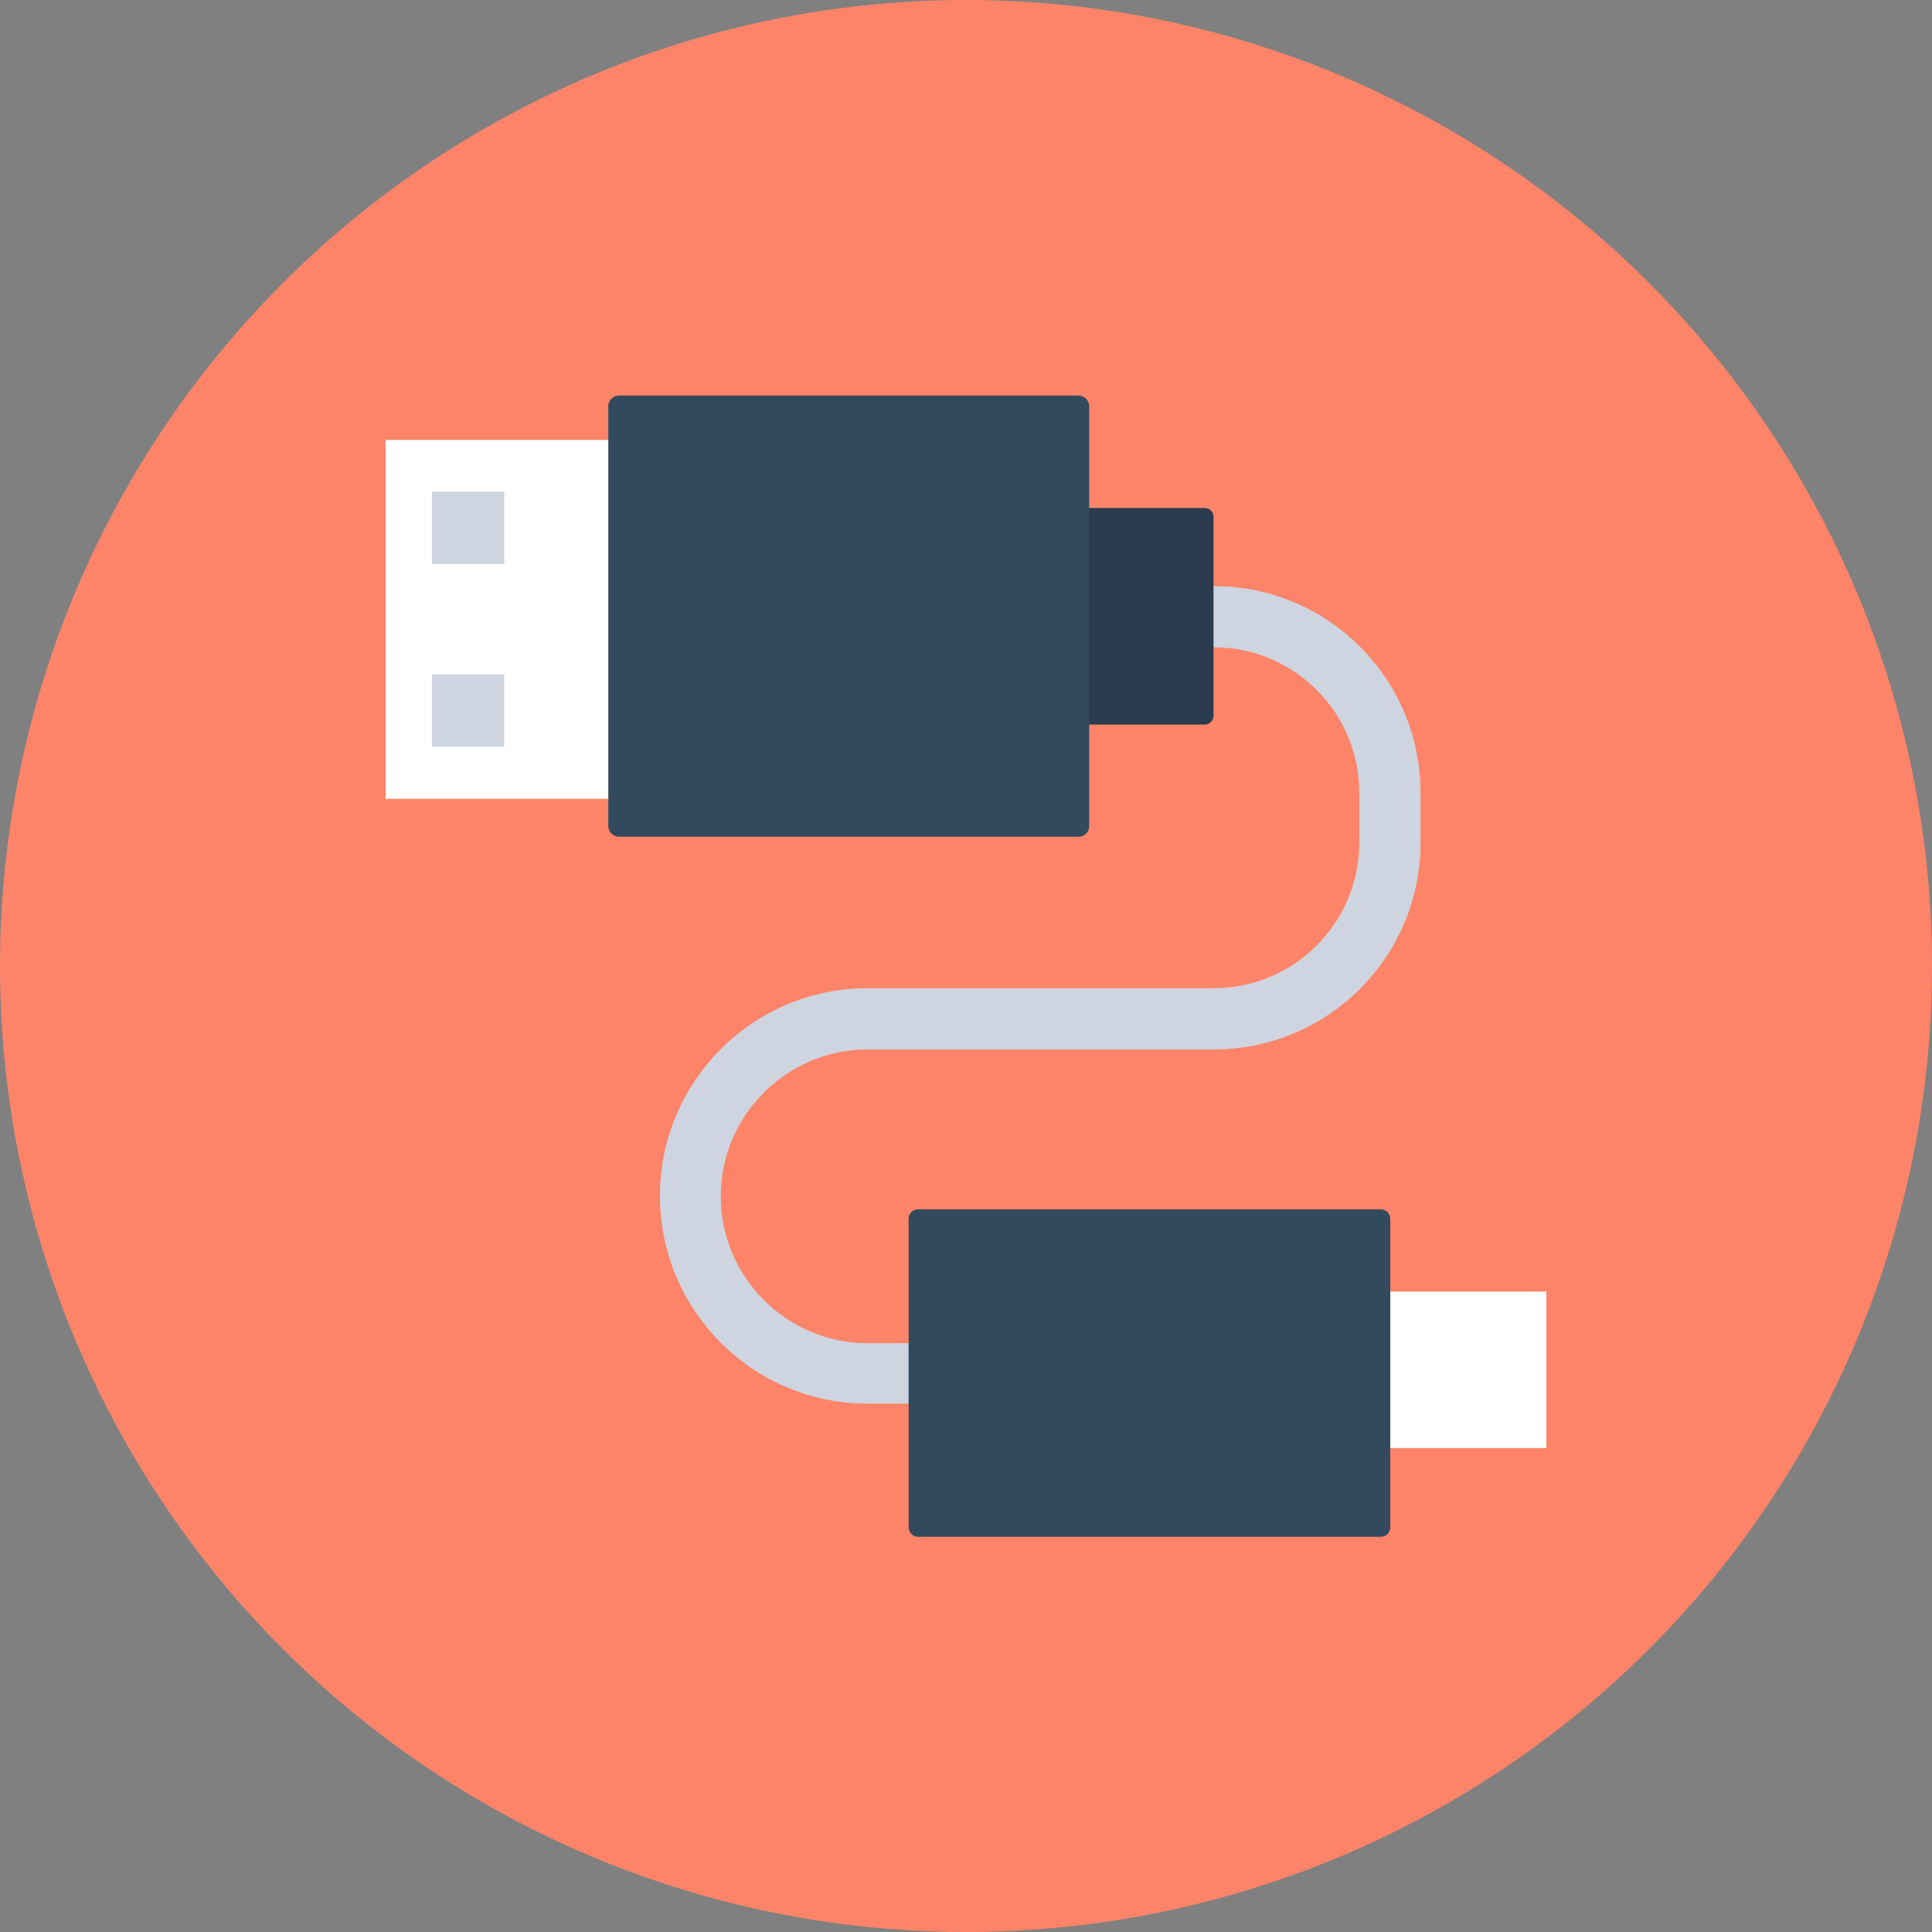 <?xml version="1.0" encoding="iso-8859-1"?>
<!-- Generator: Adobe Illustrator 19.0.0, SVG Export Plug-In . SVG Version: 6.00 Build 0)  -->
<svg xmlns="http://www.w3.org/2000/svg" xmlns:xlink="http://www.w3.org/1999/xlink" version="1.1" id="Layer_1" x="0px" y="0px" viewBox="0 0 505 505" style="enable-background:new 0 0 505 505;" xml:space="preserve">
<rect x="0" y="0" width="505" height="505" fill="#808080" stroke="none"/>
<circle style="fill:#FD8469;" cx="252.5" cy="252.5" r="252.5"/>
<path style="fill:#CED5E0;" d="M289.8,366.9h-63c-30,0-54.3-24.4-54.3-54.3c0-30,24.4-54.3,54.3-54.3h90.5c21,0,38-17.1,38-38v-13.1  c0-21-17.1-38-38-38h-13.5v-16h13.5c29.8,0,54,24.2,54,54v13.1c0,29.8-24.2,54-54,54h-90.5c-21.1,0-38.4,17.2-38.4,38.4  c0,21.1,17.2,38.4,38.4,38.4h63V366.9z"/>
<path style="fill:#2B3B4E;" d="M314.9,189.4h-50.2c-1.3,0-2.3-1-2.3-2.3v-52c0-1.3,1-2.3,2.3-2.3h50.2c1.3,0,2.3,1,2.3,2.3v52  C317.2,188.3,316.2,189.4,314.9,189.4z"/>
<rect x="100.8" y="115" style="fill:#FFFFFF;" width="86.5" height="93.8"/>
<path style="fill:#324A5E;" d="M281.9,218.7H161.8c-1.6,0-2.8-1.3-2.8-2.8V106.2c0-1.6,1.3-2.8,2.8-2.8h120.1c1.6,0,2.8,1.3,2.8,2.8  v109.7C284.7,217.5,283.5,218.7,281.9,218.7z"/>
<g>
	<rect x="112.9" y="128.5" style="fill:#CED5E0;" width="18.9" height="18.9"/>
	<rect x="112.9" y="176.3" style="fill:#CED5E0;" width="18.9" height="18.9"/>
</g>
<rect x="335" y="337.6" style="fill:#FFFFFF;" width="69.2" height="40.9"/>
<path style="fill:#324A5E;" d="M240,316.1h120.9c1.4,0,2.5,1.1,2.5,2.5v80.6c0,1.4-1.1,2.5-2.5,2.5H240c-1.4,0-2.5-1.1-2.5-2.5  v-80.6C237.5,317.2,238.6,316.1,240,316.1z"/>
<g>
</g>
<g>
</g>
<g>
</g>
<g>
</g>
<g>
</g>
<g>
</g>
<g>
</g>
<g>
</g>
<g>
</g>
<g>
</g>
<g>
</g>
<g>
</g>
<g>
</g>
<g>
</g>
<g>
</g>
</svg>
